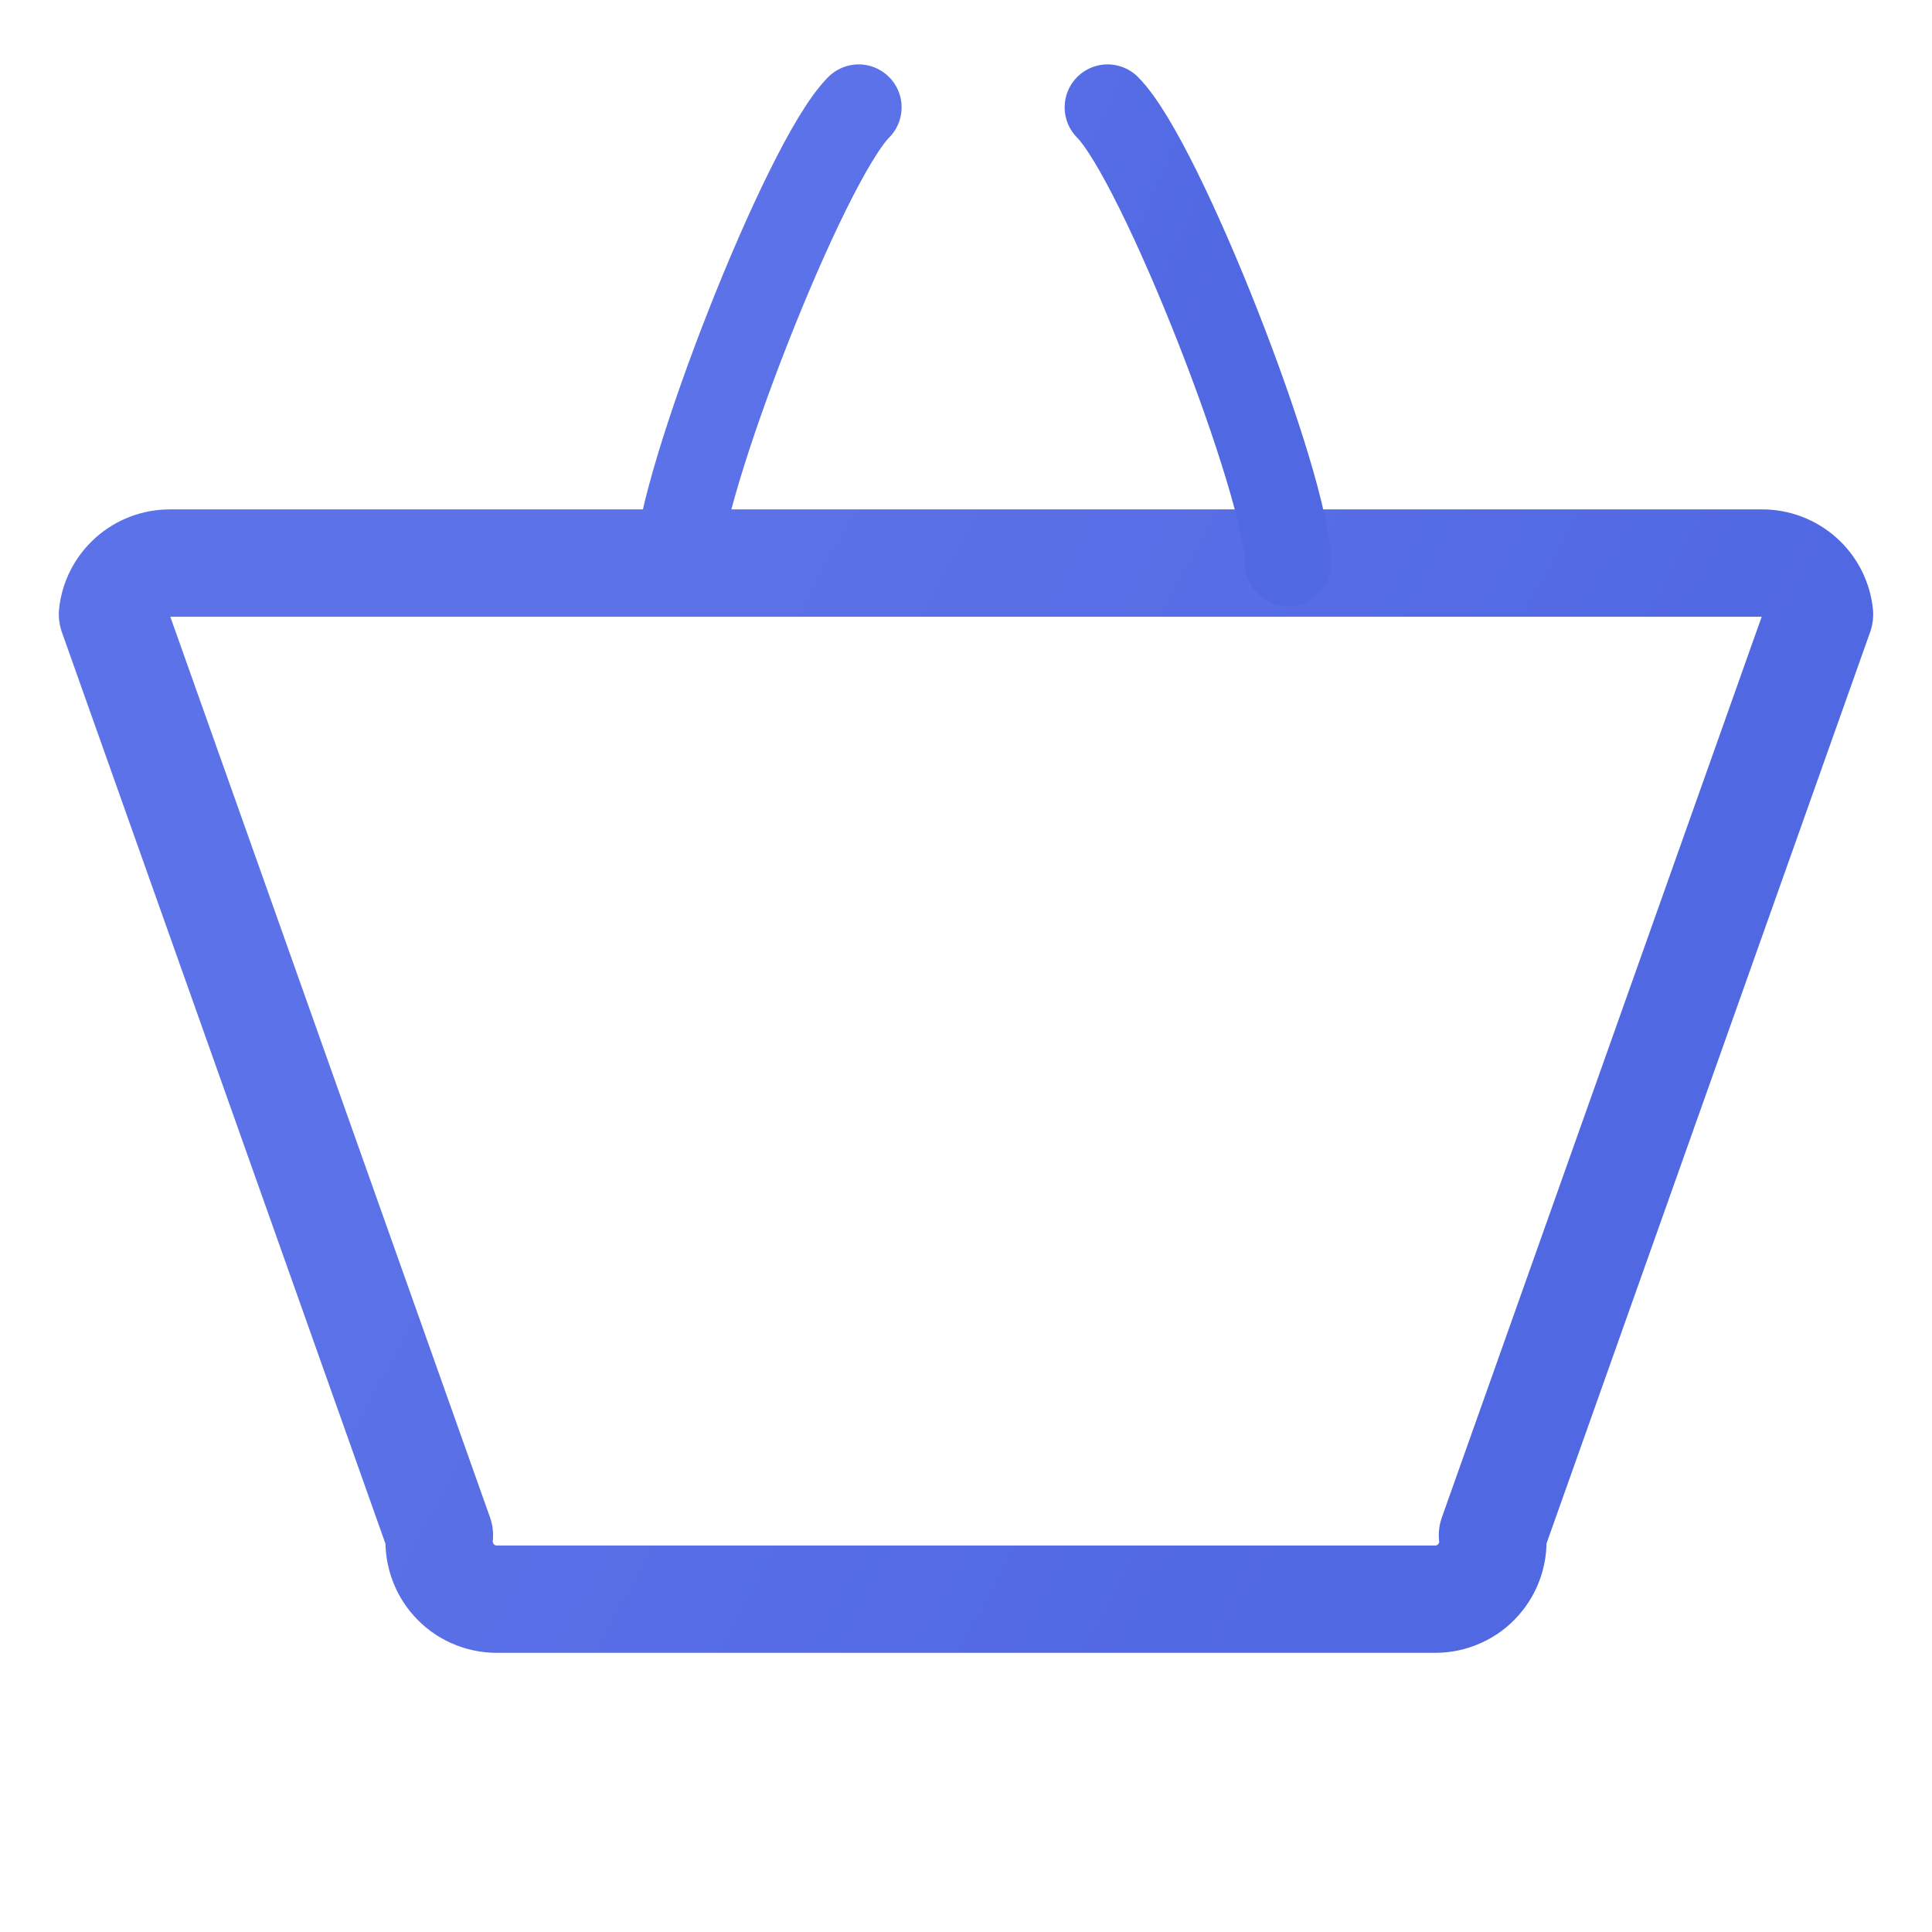 <svg width="18" height="18" viewBox="0 0 18 18" fill="none" xmlns="http://www.w3.org/2000/svg">
<path d="M16.419 5.246H1.581C1.449 5.246 1.321 5.295 1.223 5.383C1.125 5.471 1.062 5.592 1.048 5.723L4.094 14.304C4.086 14.379 4.094 14.454 4.117 14.526C4.14 14.598 4.177 14.664 4.228 14.72C4.278 14.777 4.34 14.822 4.408 14.852C4.477 14.883 4.552 14.899 4.627 14.899H13.373C13.448 14.899 13.523 14.883 13.591 14.852C13.66 14.822 13.722 14.777 13.772 14.72C13.822 14.664 13.86 14.598 13.883 14.526C13.906 14.454 13.914 14.379 13.905 14.304L16.952 5.723C16.938 5.592 16.875 5.471 16.777 5.383C16.678 5.295 16.551 5.246 16.419 5.246Z" stroke="url(#paint0_linear)" stroke-linecap="round" stroke-linejoin="round"/>
<path d="M6.318 5.246C6.318 4.535 7.497 1.503 8 1M12 5.246C12 4.535 10.821 1.503 10.319 1" stroke="url(#paint1_linear)" stroke-width="0.8" stroke-linecap="round" stroke-linejoin="round"/>
<defs>
<linearGradient id="paint0_linear" x1="1.758" y1="13.065" x2="10.442" y2="17.798" gradientUnits="userSpaceOnUse">
<stop stop-color="#5C72E8"/>
<stop offset="1" stop-color="#5068E2"/>
</linearGradient>
<linearGradient id="paint1_linear" x1="6.572" y1="4.439" x2="9.937" y2="5.928" gradientUnits="userSpaceOnUse">
<stop stop-color="#5C72E8"/>
<stop offset="1" stop-color="#5068E2"/>
</linearGradient>
</defs>
</svg>
